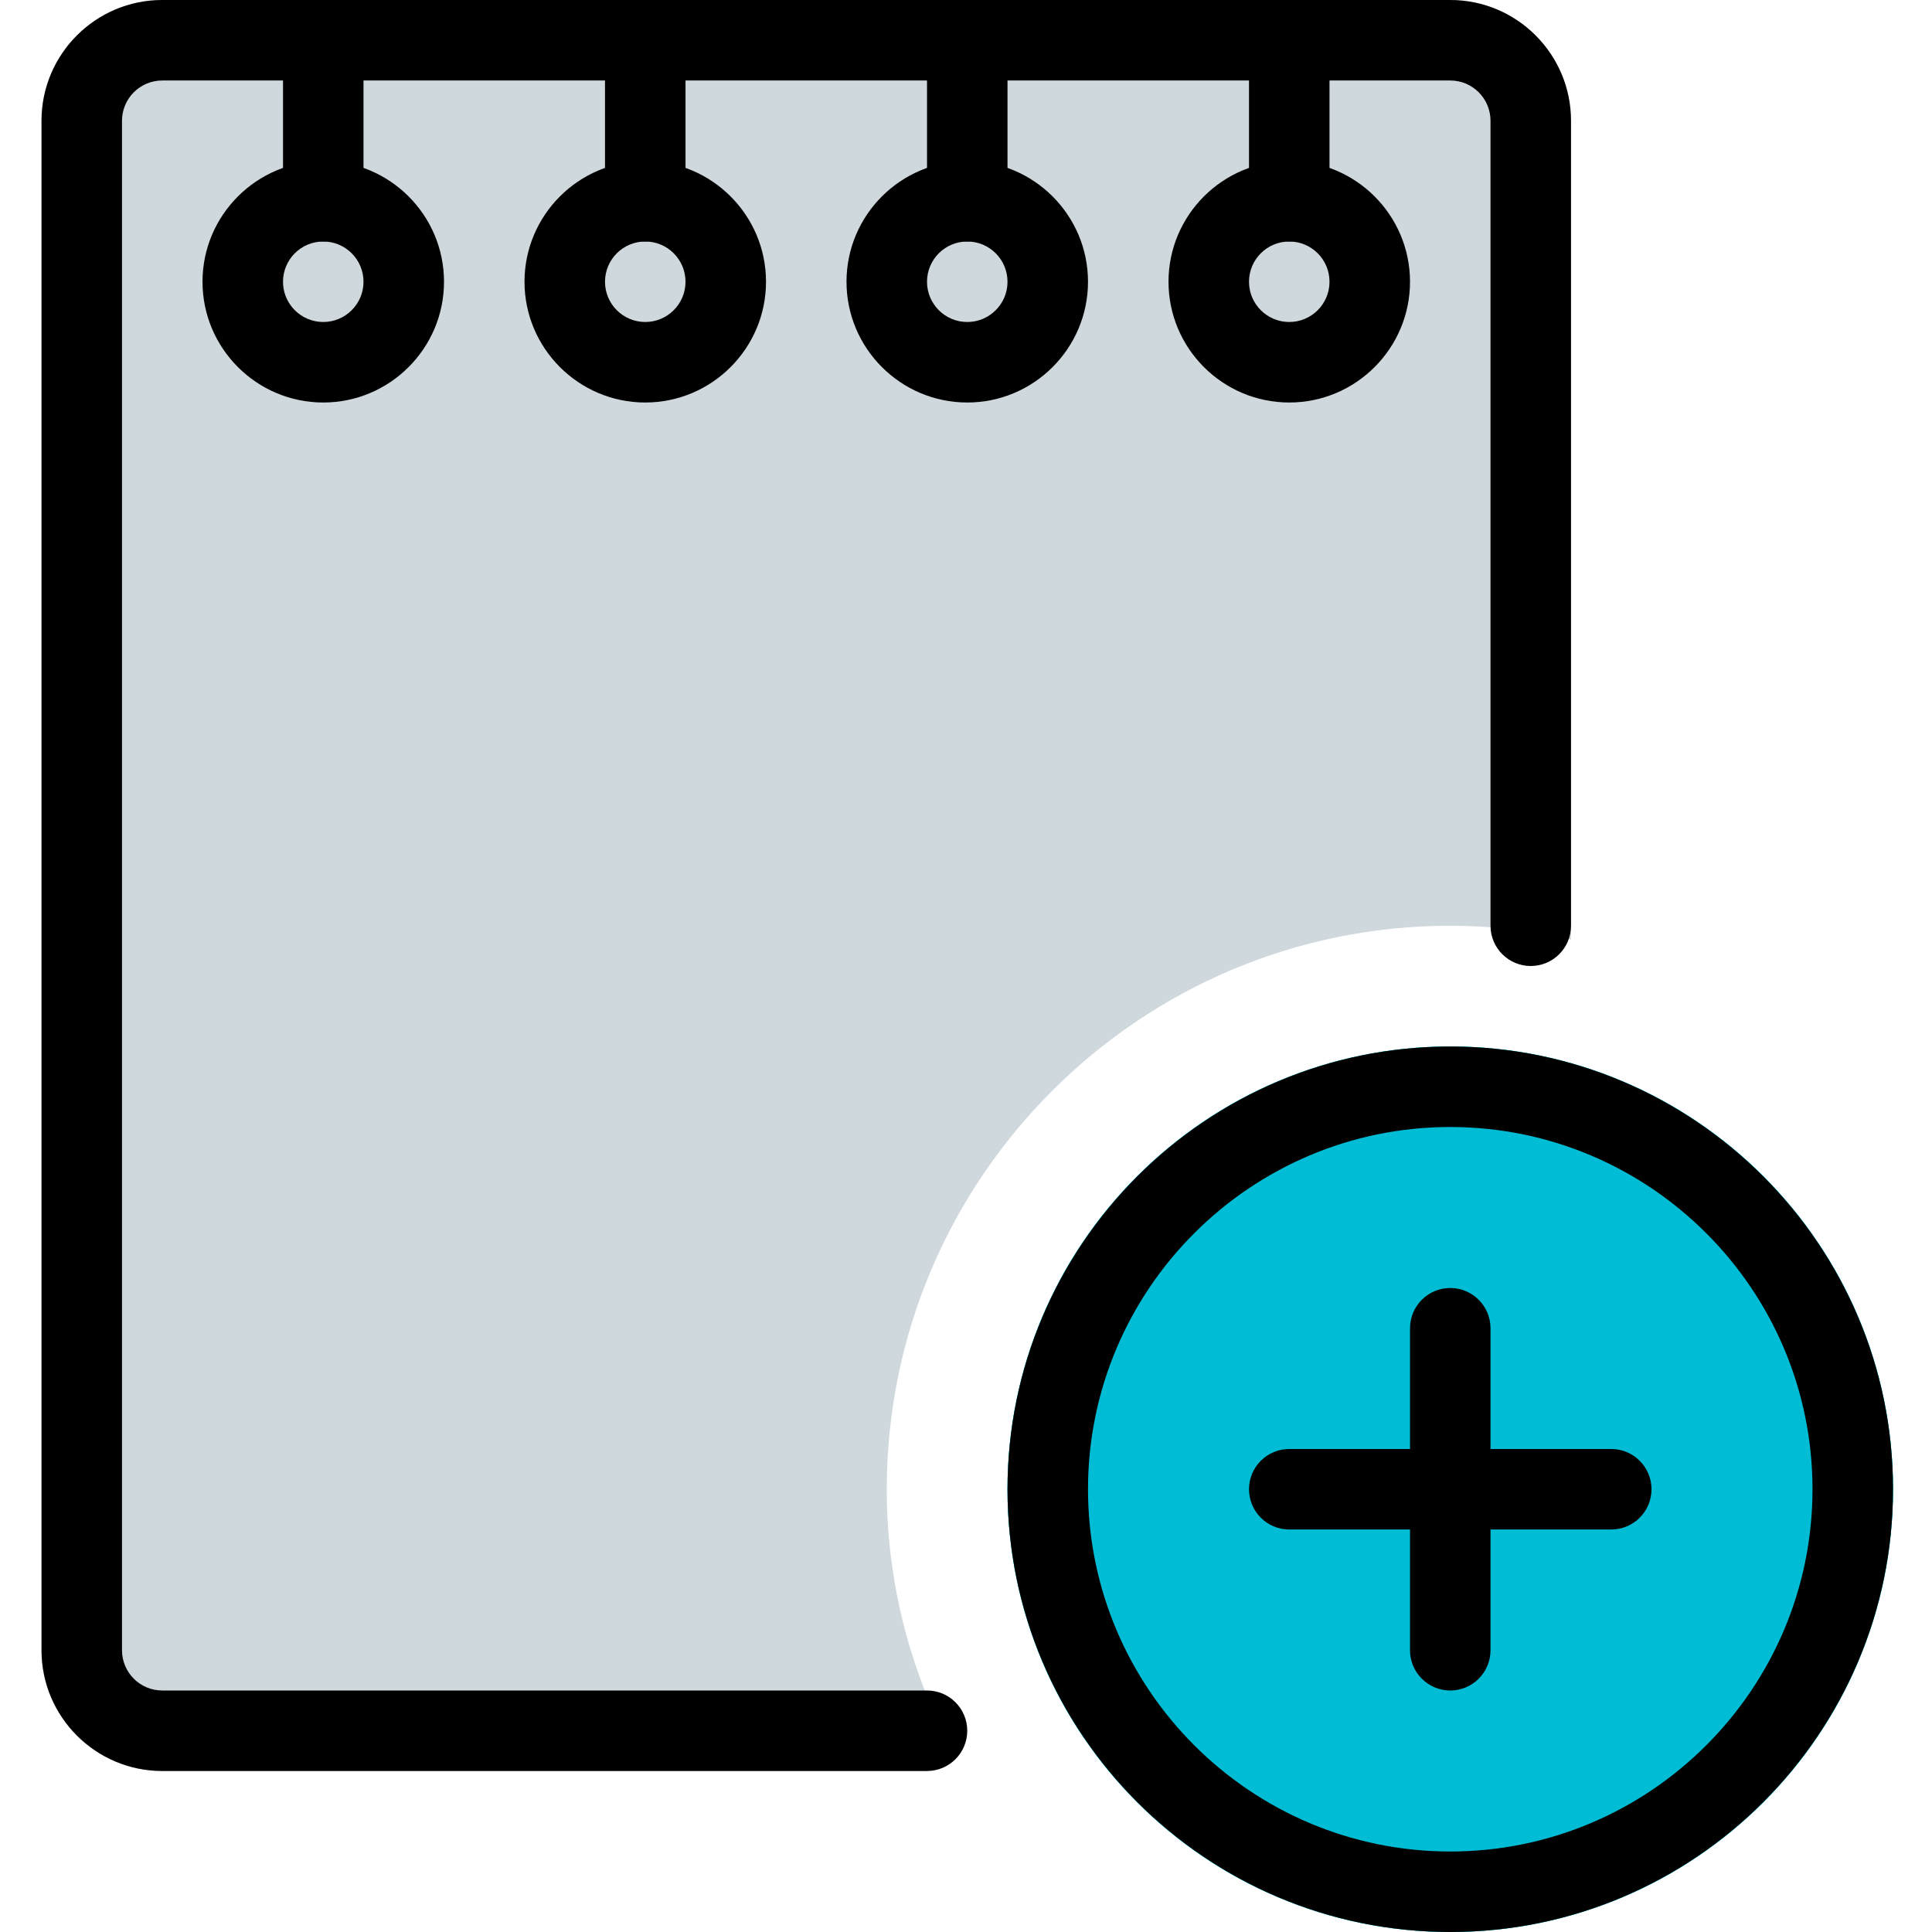<svg height="512pt" viewBox="-11 0 512 512" width="512pt" xmlns="http://www.w3.org/2000/svg"><path d="m490.668 394.668c0 64.801-52.535 117.332-117.336 117.332s-117.332-52.531-117.332-117.332 52.531-117.336 117.332-117.336 117.336 52.535 117.336 117.336zm0 0" fill="#00bcd4"/><path d="m490.668 394.668c0 64.801-52.535 117.332-117.336 117.332s-117.332-52.531-117.332-117.332 52.531-117.336 117.332-117.336 117.336 52.535 117.336 117.336zm0 0" fill="#00bcd4"/><path d="m405.332 32v216.961c-10.238-2.348-20.906-3.629-32-3.629-82.344 0-149.332 66.988-149.332 149.336 0 19.41 3.84 37.973 10.668 54.824v19.84h-202.668c-17.707 0-32-14.293-32-32v-405.332c0-17.707 14.293-32 32-32h341.332c17.707 0 32 14.293 32 32zm0 0" fill="#cfd8dc"/><path d="m373.332 512c-64.703 0-117.332-52.629-117.332-117.332 0-64.707 52.629-117.336 117.332-117.336 64.707 0 117.336 52.629 117.336 117.336 0 64.703-52.629 117.332-117.336 117.332zm0-213.332c-52.926 0-96 43.07-96 96 0 52.926 43.074 96 96 96 52.93 0 96-43.074 96-96 0-52.93-43.07-96-96-96zm0 0"/><path d="m416 405.332h-85.332c-5.891 0-10.668-4.777-10.668-10.664 0-5.891 4.777-10.668 10.668-10.668h85.332c5.887 0 10.668 4.777 10.668 10.668 0 5.887-4.781 10.664-10.668 10.664zm0 0"/><path d="m373.332 448c-5.887 0-10.664-4.777-10.664-10.668v-85.332c0-5.887 4.777-10.668 10.664-10.668 5.891 0 10.668 4.781 10.668 10.668v85.332c0 5.891-4.777 10.668-10.668 10.668zm0 0"/><path d="m234.668 469.332h-202.668c-17.645 0-32-14.355-32-32v-405.332c0-17.645 14.355-32 32-32h341.332c17.645 0 32 14.355 32 32v213.332c0 5.891-4.777 10.668-10.664 10.668-5.891 0-10.668-4.777-10.668-10.668v-213.332c0-5.887-4.777-10.668-10.668-10.668h-341.332c-5.887 0-10.668 4.781-10.668 10.668v405.332c0 5.891 4.781 10.668 10.668 10.668h202.668c5.887 0 10.664 4.777 10.664 10.668 0 5.887-4.777 10.664-10.664 10.664zm0 0"/><path d="m74.668 106.668c-17.645 0-32-14.359-32-32 0-17.645 14.355-32 32-32 17.641 0 32 14.355 32 32 0 17.641-14.359 32-32 32zm0-42.668c-5.891 0-10.668 4.777-10.668 10.668 0 5.887 4.777 10.664 10.668 10.664 5.887 0 10.664-4.777 10.664-10.664 0-5.891-4.777-10.668-10.664-10.668zm0 0"/><path d="m160 106.668c-17.645 0-32-14.359-32-32 0-17.645 14.355-32 32-32s32 14.355 32 32c0 17.641-14.355 32-32 32zm0-42.668c-5.887 0-10.668 4.777-10.668 10.668 0 5.887 4.781 10.664 10.668 10.664s10.668-4.777 10.668-10.664c0-5.891-4.781-10.668-10.668-10.668zm0 0"/><path d="m245.332 106.668c-17.641 0-32-14.359-32-32 0-17.645 14.359-32 32-32 17.645 0 32 14.355 32 32 0 17.641-14.355 32-32 32zm0-42.668c-5.887 0-10.664 4.777-10.664 10.668 0 5.887 4.777 10.664 10.664 10.664 5.891 0 10.668-4.777 10.668-10.664 0-5.891-4.777-10.668-10.668-10.668zm0 0"/><path d="m330.668 106.668c-17.645 0-32-14.359-32-32 0-17.645 14.355-32 32-32 17.641 0 32 14.355 32 32 0 17.641-14.359 32-32 32zm0-42.668c-5.891 0-10.668 4.777-10.668 10.668 0 5.887 4.777 10.664 10.668 10.664 5.887 0 10.664-4.777 10.664-10.664 0-5.891-4.777-10.668-10.664-10.668zm0 0"/><path d="m74.668 64c-5.891 0-10.668-4.777-10.668-10.668v-42.664c0-5.891 4.777-10.668 10.668-10.668 5.887 0 10.664 4.777 10.664 10.668v42.664c0 5.891-4.777 10.668-10.664 10.668zm0 0"/><path d="m160 64c-5.887 0-10.668-4.777-10.668-10.668v-42.664c0-5.891 4.781-10.668 10.668-10.668s10.668 4.777 10.668 10.668v42.664c0 5.891-4.781 10.668-10.668 10.668zm0 0"/><path d="m245.332 64c-5.887 0-10.664-4.777-10.664-10.668v-42.664c0-5.891 4.777-10.668 10.664-10.668 5.891 0 10.668 4.777 10.668 10.668v42.664c0 5.891-4.777 10.668-10.668 10.668zm0 0"/><path d="m330.668 64c-5.891 0-10.668-4.777-10.668-10.668v-42.664c0-5.891 4.777-10.668 10.668-10.668 5.887 0 10.664 4.777 10.664 10.668v42.664c0 5.891-4.777 10.668-10.664 10.668zm0 0"/></svg>